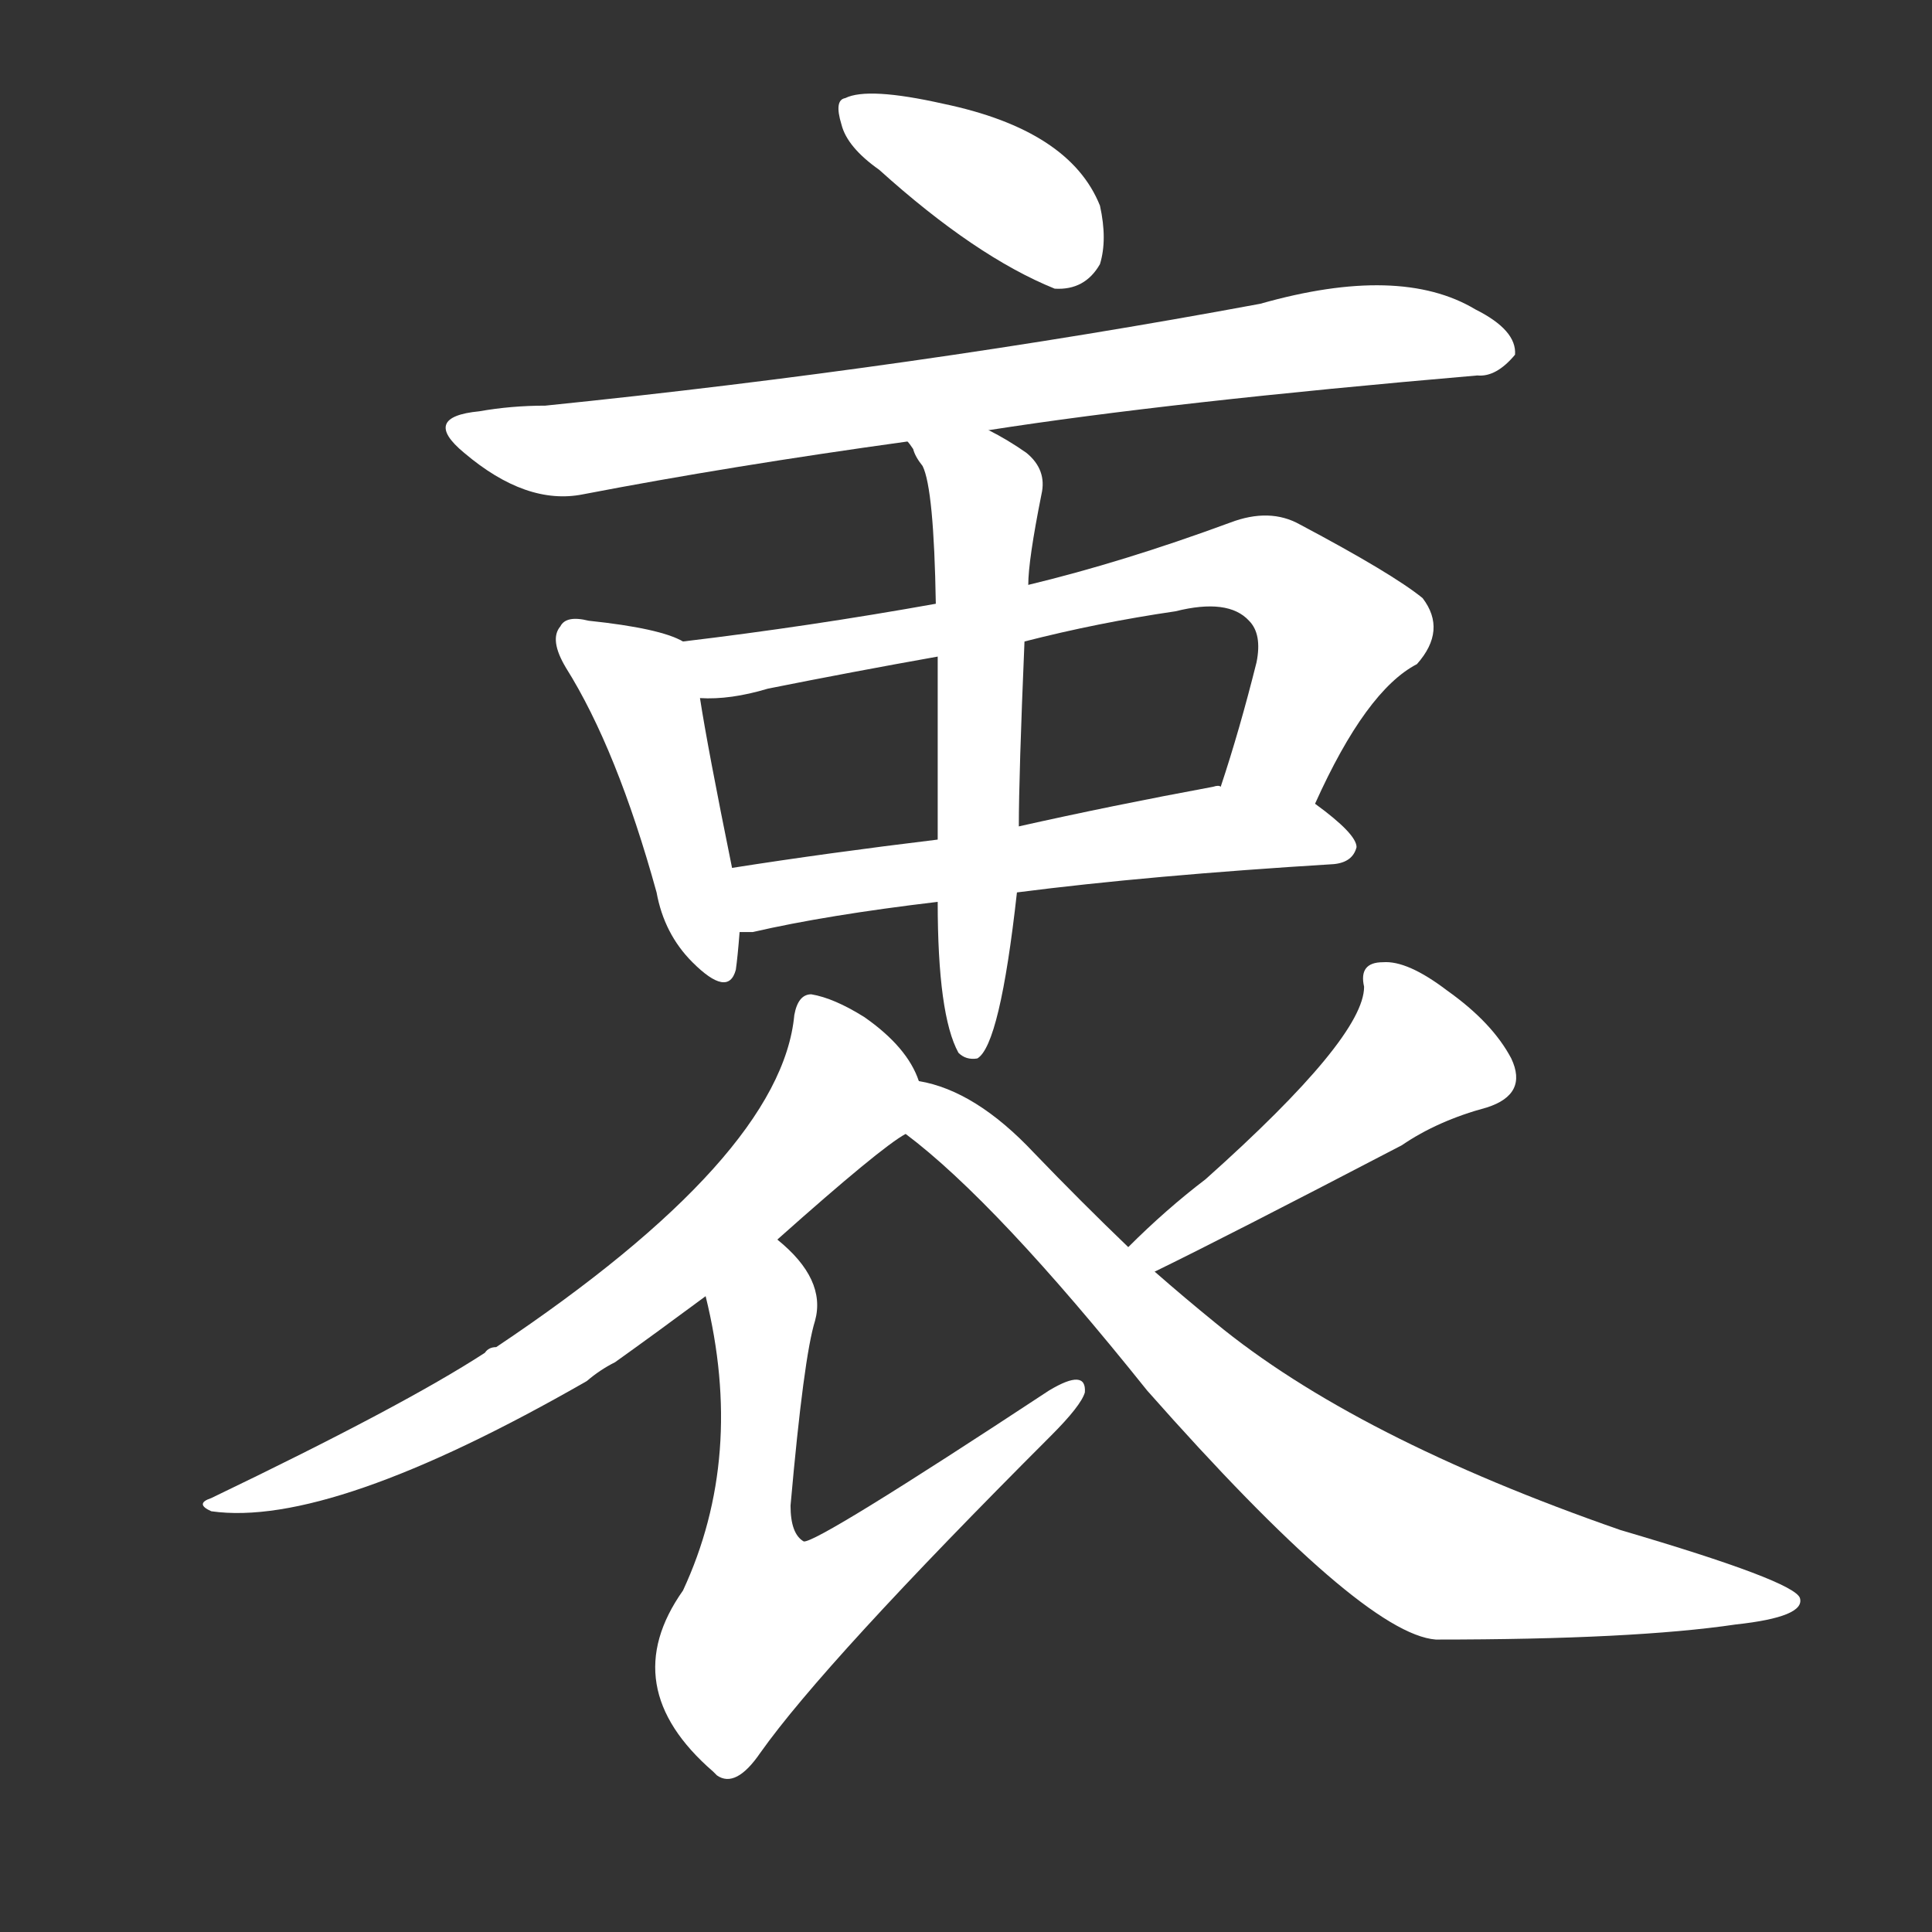 <svg version="1.1" viewBox="0 0 1024 1024" xmlns="http://www.w3.org/2000/svg">
  <rect x="0" y="0" width="1024" height="1024" fill="#333333" stroke="none"/>
  <g transform="scale(1, -1) translate(0, -900)">
    <style type="text/css">
        .stroke1 {fill: #FFFFFF;}
        .stroke2 {fill: #FFFFFF;}
        .stroke3 {fill: #FFFFFF;}
        .stroke4 {fill: #FFFFFF;}
        .stroke5 {fill: #FFFFFF;}
        .stroke6 {fill: #FFFFFF;}
        .stroke7 {fill: #FFFFFF;}
        .stroke8 {fill: #FFFFFF;}
        .stroke9 {fill: #FFFFFF;}
        .stroke10 {fill: #FFFFFF;}
        .stroke11 {fill: #FFFFFF;}
        .stroke12 {fill: #FFFFFF;}
        .stroke13 {fill: #FFFFFF;}
        .stroke14 {fill: #FFFFFF;}
        .stroke15 {fill: #FFFFFF;}
        .stroke16 {fill: #FFFFFF;}
        .stroke17 {fill: #FFFFFF;}
        .stroke18 {fill: #FFFFFF;}
        .stroke19 {fill: #FFFFFF;}
        .stroke20 {fill: #FFFFFF;}
        text {
            font-family: Helvetica;
            font-size: 50px;
            fill: #FFFFFF;}
            paint-order: stroke;
            stroke: #000000;
            stroke-width: 4px;
            stroke-linecap: butt;
            stroke-linejoin: miter;
            font-weight: 800;
        }
    </style>

    <path d="M 466 810 Q 517 764 559 747 Q 575 746 583 760 Q 587 773 583 791 Q 567 831 500 845 Q 460 854 448 848 Q 442 847 446 834 Q 449 822 466 810 Z" class="stroke1"/>
    <path d="M 524 672 Q 620 687 783 701 Q 793 700 803 712 Q 804 725 782 736 Q 742 760 668 739 Q 485 705 289 685 Q 271 685 254 682 Q 223 679 246 660 Q 279 632 309 638 Q 387 653 481 666 L 524 672 Z" class="stroke2"/>
    <path d="M 362 560 Q 350 567 312 571 Q 300 574 297 568 Q 291 561 300 546 Q 327 503 348 427 Q 352 405 367 390 Q 386 371 390 386 Q 391 393 392 406 L 388 440 Q 375 504 371 530 C 367 558 367 558 362 560 Z" class="stroke3"/>
    <path d="M 697 474 Q 724 534 751 548 Q 767 566 754 583 Q 738 596 689 622 Q 673 631 652 623 Q 595 602 545 590 L 496 580 Q 429 568 362 560 C 332 556 341 529 371 530 Q 387 529 407 535 Q 452 544 497 552 L 543 560 Q 582 570 623 576 Q 651 583 662 571 Q 669 564 666 549 Q 657 513 647 483 C 638 454 684 447 697 474 Z" class="stroke4"/>
    <path d="M 392 406 Q 395 406 399 406 Q 438 415 497 422 L 539 427 Q 609 436 707 442 Q 717 443 719 451 Q 719 458 697 474 L 647 483 Q 646 484 643 483 Q 589 473 540 462 L 497 455 Q 439 448 388 440 C 358 435 362 404 392 406 Z" class="stroke5"/>
    <path d="M 497 422 Q 497 362 508 342 Q 512 338 518 339 Q 530 346 539 427 L 540 462 Q 540 489 543 560 L 545 590 Q 545 603 552 638 Q 555 651 544 660 Q 534 667 524 672 C 498 686 466 692 481 666 Q 482 665 484 662 Q 485 658 489 653 Q 495 641 496 580 L 497 552 Q 497 510 497 455 L 497 422 Z" class="stroke6"/>
    <path d="M 487 327 Q 481 345 458 361 Q 442 371 430 373 Q 423 373 421 362 Q 414 287 263 186 Q 259 186 257 183 Q 214 155 112 106 Q 103 103 112 99 Q 175 90 311 168 Q 318 174 326 178 Q 347 193 374 213 L 412 243 Q 467 292 480 299 C 496 310 496 310 487 327 Z" class="stroke7"/>
    <path d="M 374 213 Q 395 128 362 57 Q 326 6 378 -39 L 380 -41 Q 390 -48 403 -29 Q 437 19 557 139 Q 573 155 575 162 Q 576 175 556 163 Q 433 82 426 83 Q 419 87 419 102 Q 426 181 432 200 Q 438 222 412 243 C 390 264 367 242 374 213 Z" class="stroke8"/>
    <path d="M 612 226 Q 649 244 743 293 Q 762 306 788 313 Q 810 320 801 339 Q 791 358 767 375 Q 746 391 733 390 Q 720 390 723 377 Q 723 350 639 275 Q 618 259 598 239 C 577 218 585 213 612 226 Z" class="stroke9"/>
    <path d="M 598 239 Q 573 263 548 289 Q 517 322 487 327 C 458 335 457 318 480 299 Q 528 263 608 163 Q 722 34 761 31 Q 866 31 920 39 Q 957 43 954 53 Q 951 62 859 89 Q 718 138 644 199 Q 628 212 612 226 L 598 239 Z" class="stroke10"/>
</g></svg>